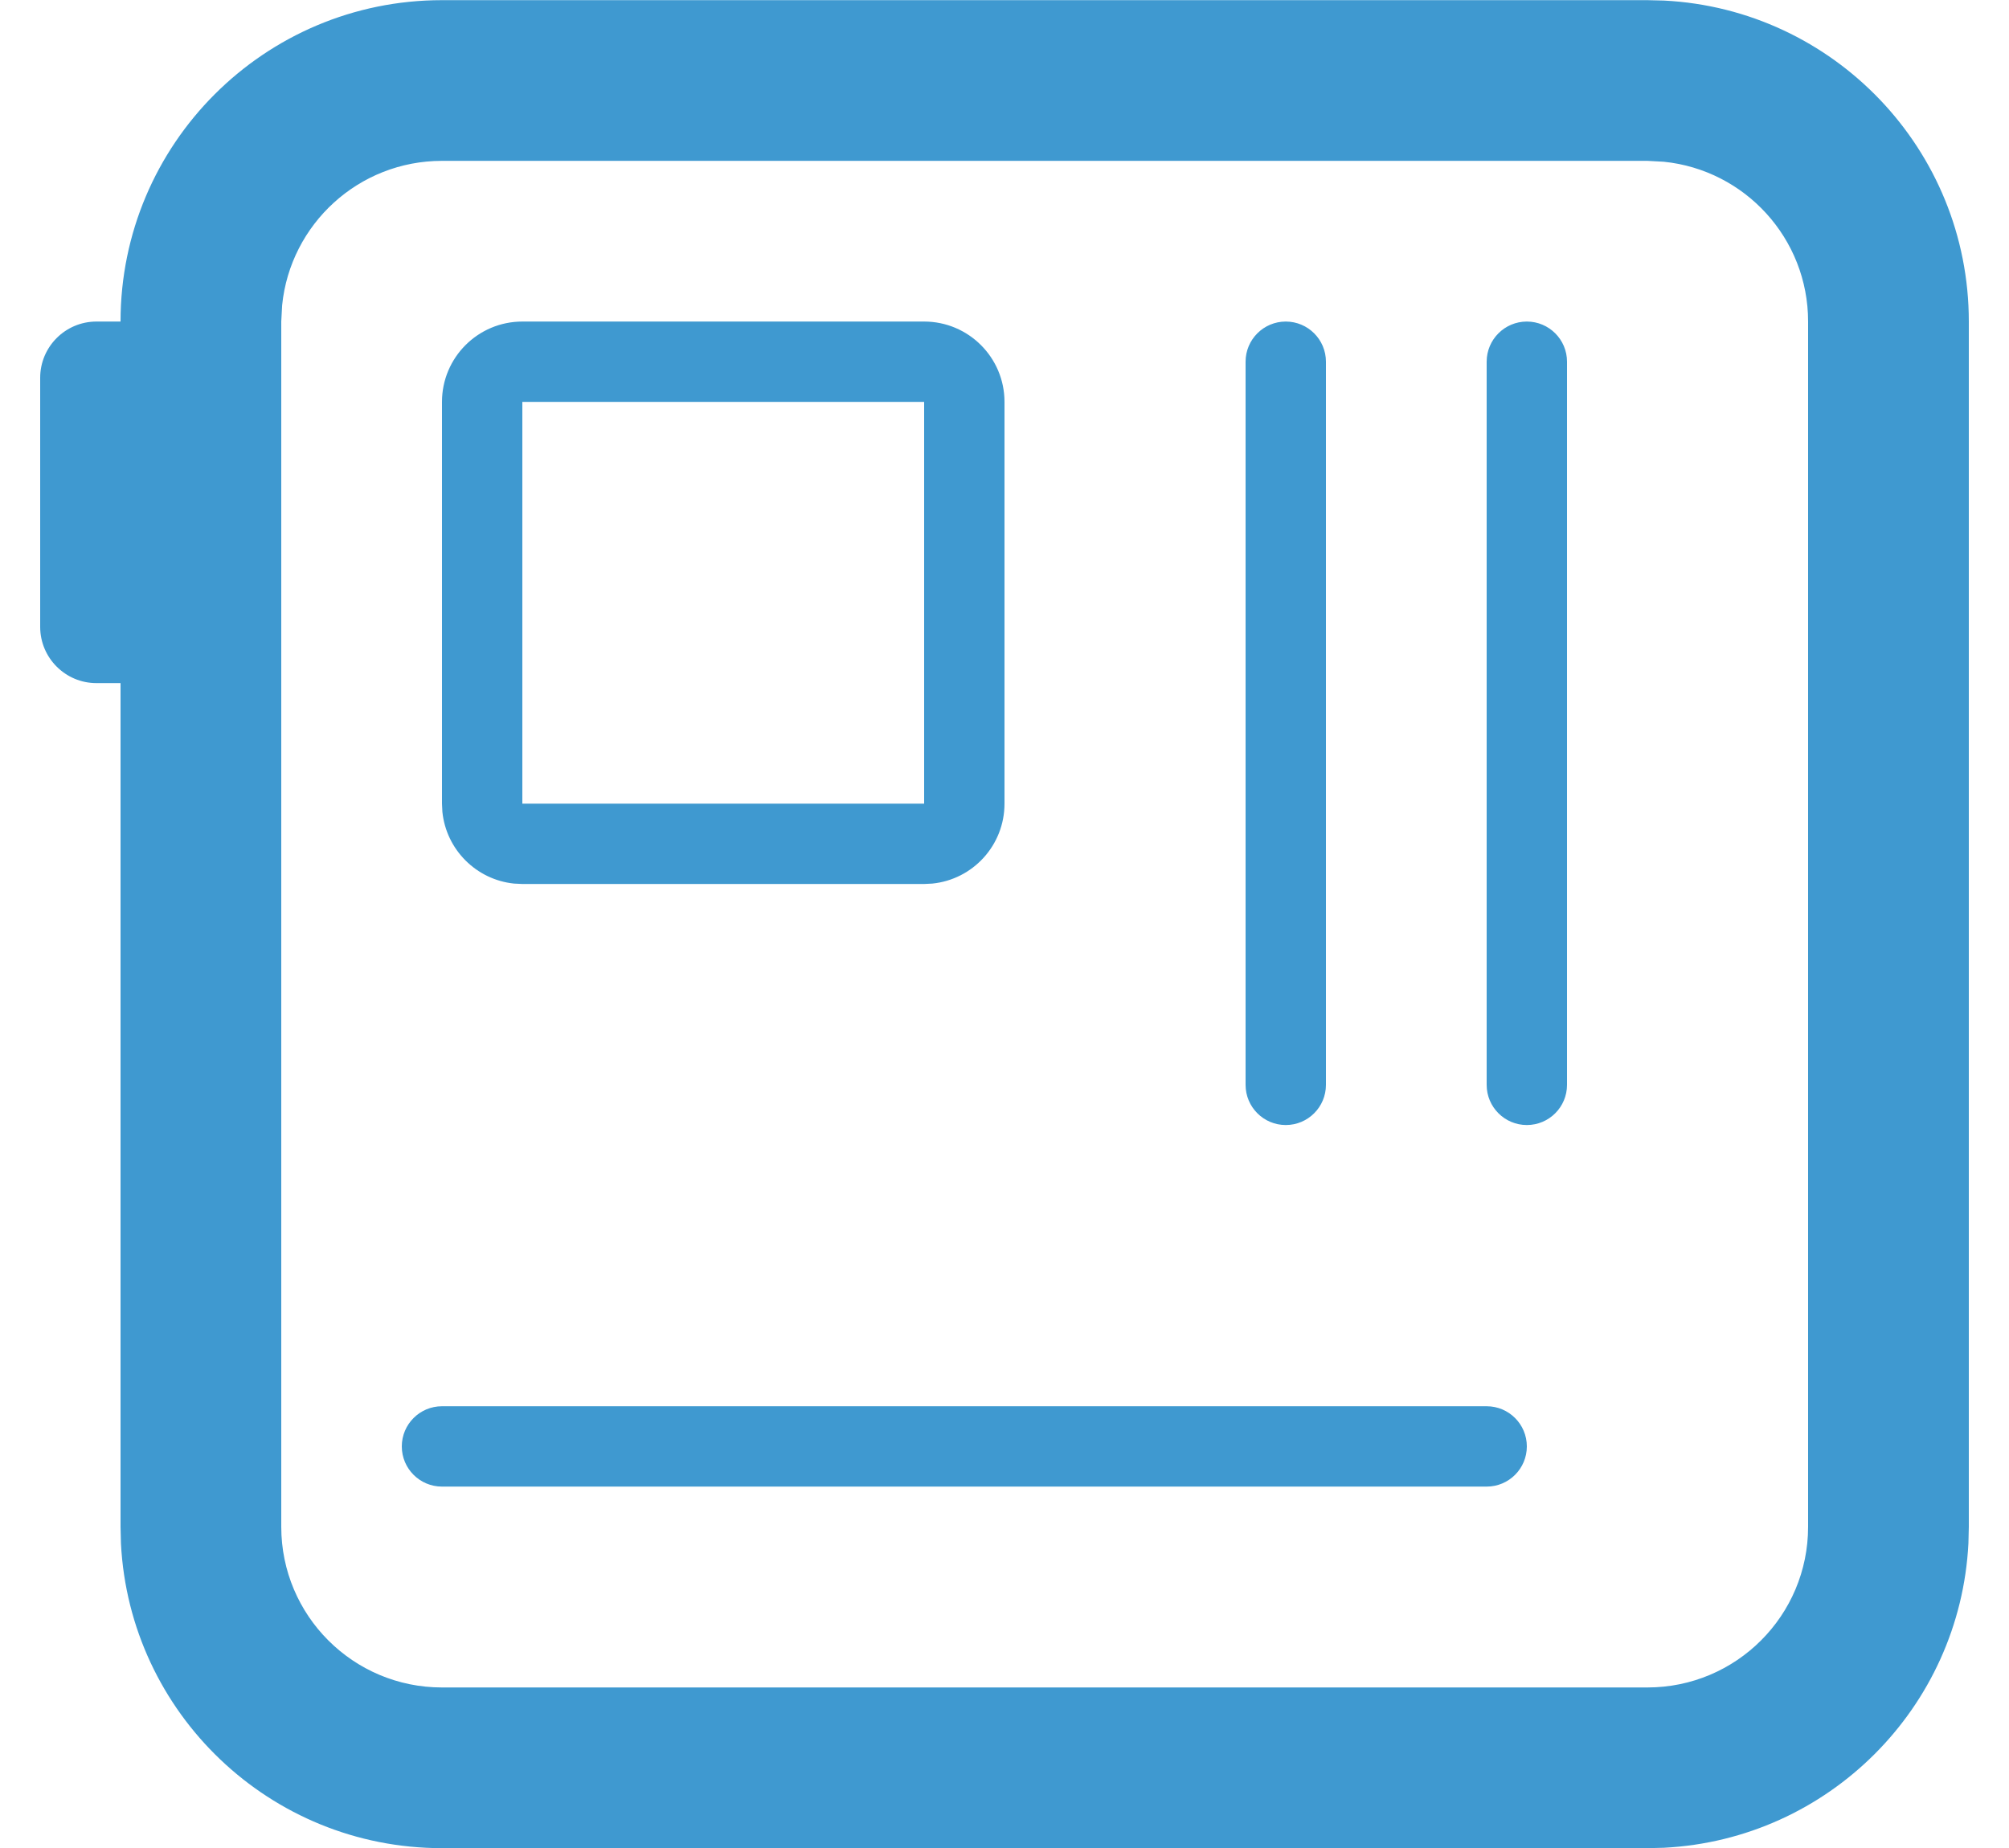 <svg width="25" height="23" viewBox="0 0 25 23" fill="none" xmlns="http://www.w3.org/2000/svg">
<path d="M20.706 0.007C22.819 0.114 24.5 1.862 24.5 4.002V19.002L24.495 19.208C24.391 21.253 22.751 22.893 20.706 22.997L20.5 23.002H5.5C3.36 23.002 1.612 21.321 1.505 19.208L1.5 19.002V8.502H1.2C0.814 8.502 0.5 8.188 0.5 7.802V4.702C0.5 4.316 0.814 4.002 1.2 4.002H1.5C1.5 1.793 3.291 0.002 5.5 0.002H20.5L20.706 0.007ZM5.5 2.002C4.464 2.002 3.613 2.789 3.511 3.798L3.5 4.002V19.002C3.5 20.107 4.395 21.002 5.5 21.002H20.5C21.605 21.002 22.5 20.107 22.5 19.002V4.002C22.5 2.966 21.713 2.115 20.704 2.013L20.5 2.002H5.5ZM18.5 17.502C18.776 17.502 19 17.726 19 18.002C19 18.278 18.776 18.502 18.5 18.502H5.5C5.224 18.502 5 18.278 5 18.002C5 17.726 5.224 17.502 5.5 17.502H18.5ZM16 4.002C16.276 4.002 16.5 4.226 16.5 4.502V13.502C16.5 13.778 16.276 14.002 16 14.002C15.724 14.002 15.5 13.778 15.5 13.502V4.502C15.5 4.226 15.724 4.002 16 4.002ZM19 4.002C19.276 4.002 19.5 4.226 19.5 4.502V13.502C19.5 13.778 19.276 14.002 19 14.002C18.724 14.002 18.5 13.778 18.5 13.502V4.502C18.5 4.226 18.724 4.002 19 4.002ZM11.5 4.002C12.052 4.002 12.5 4.45 12.5 5.002V10.002C12.5 10.52 12.107 10.946 11.602 10.997L11.5 11.002H6.5L6.397 10.997C5.927 10.949 5.553 10.575 5.505 10.104L5.5 10.002V5.002C5.5 4.45 5.948 4.002 6.5 4.002H11.5ZM6.5 10.002H11.5V5.002H6.5V10.002Z" fill="#3F99D0"/>
</svg>
